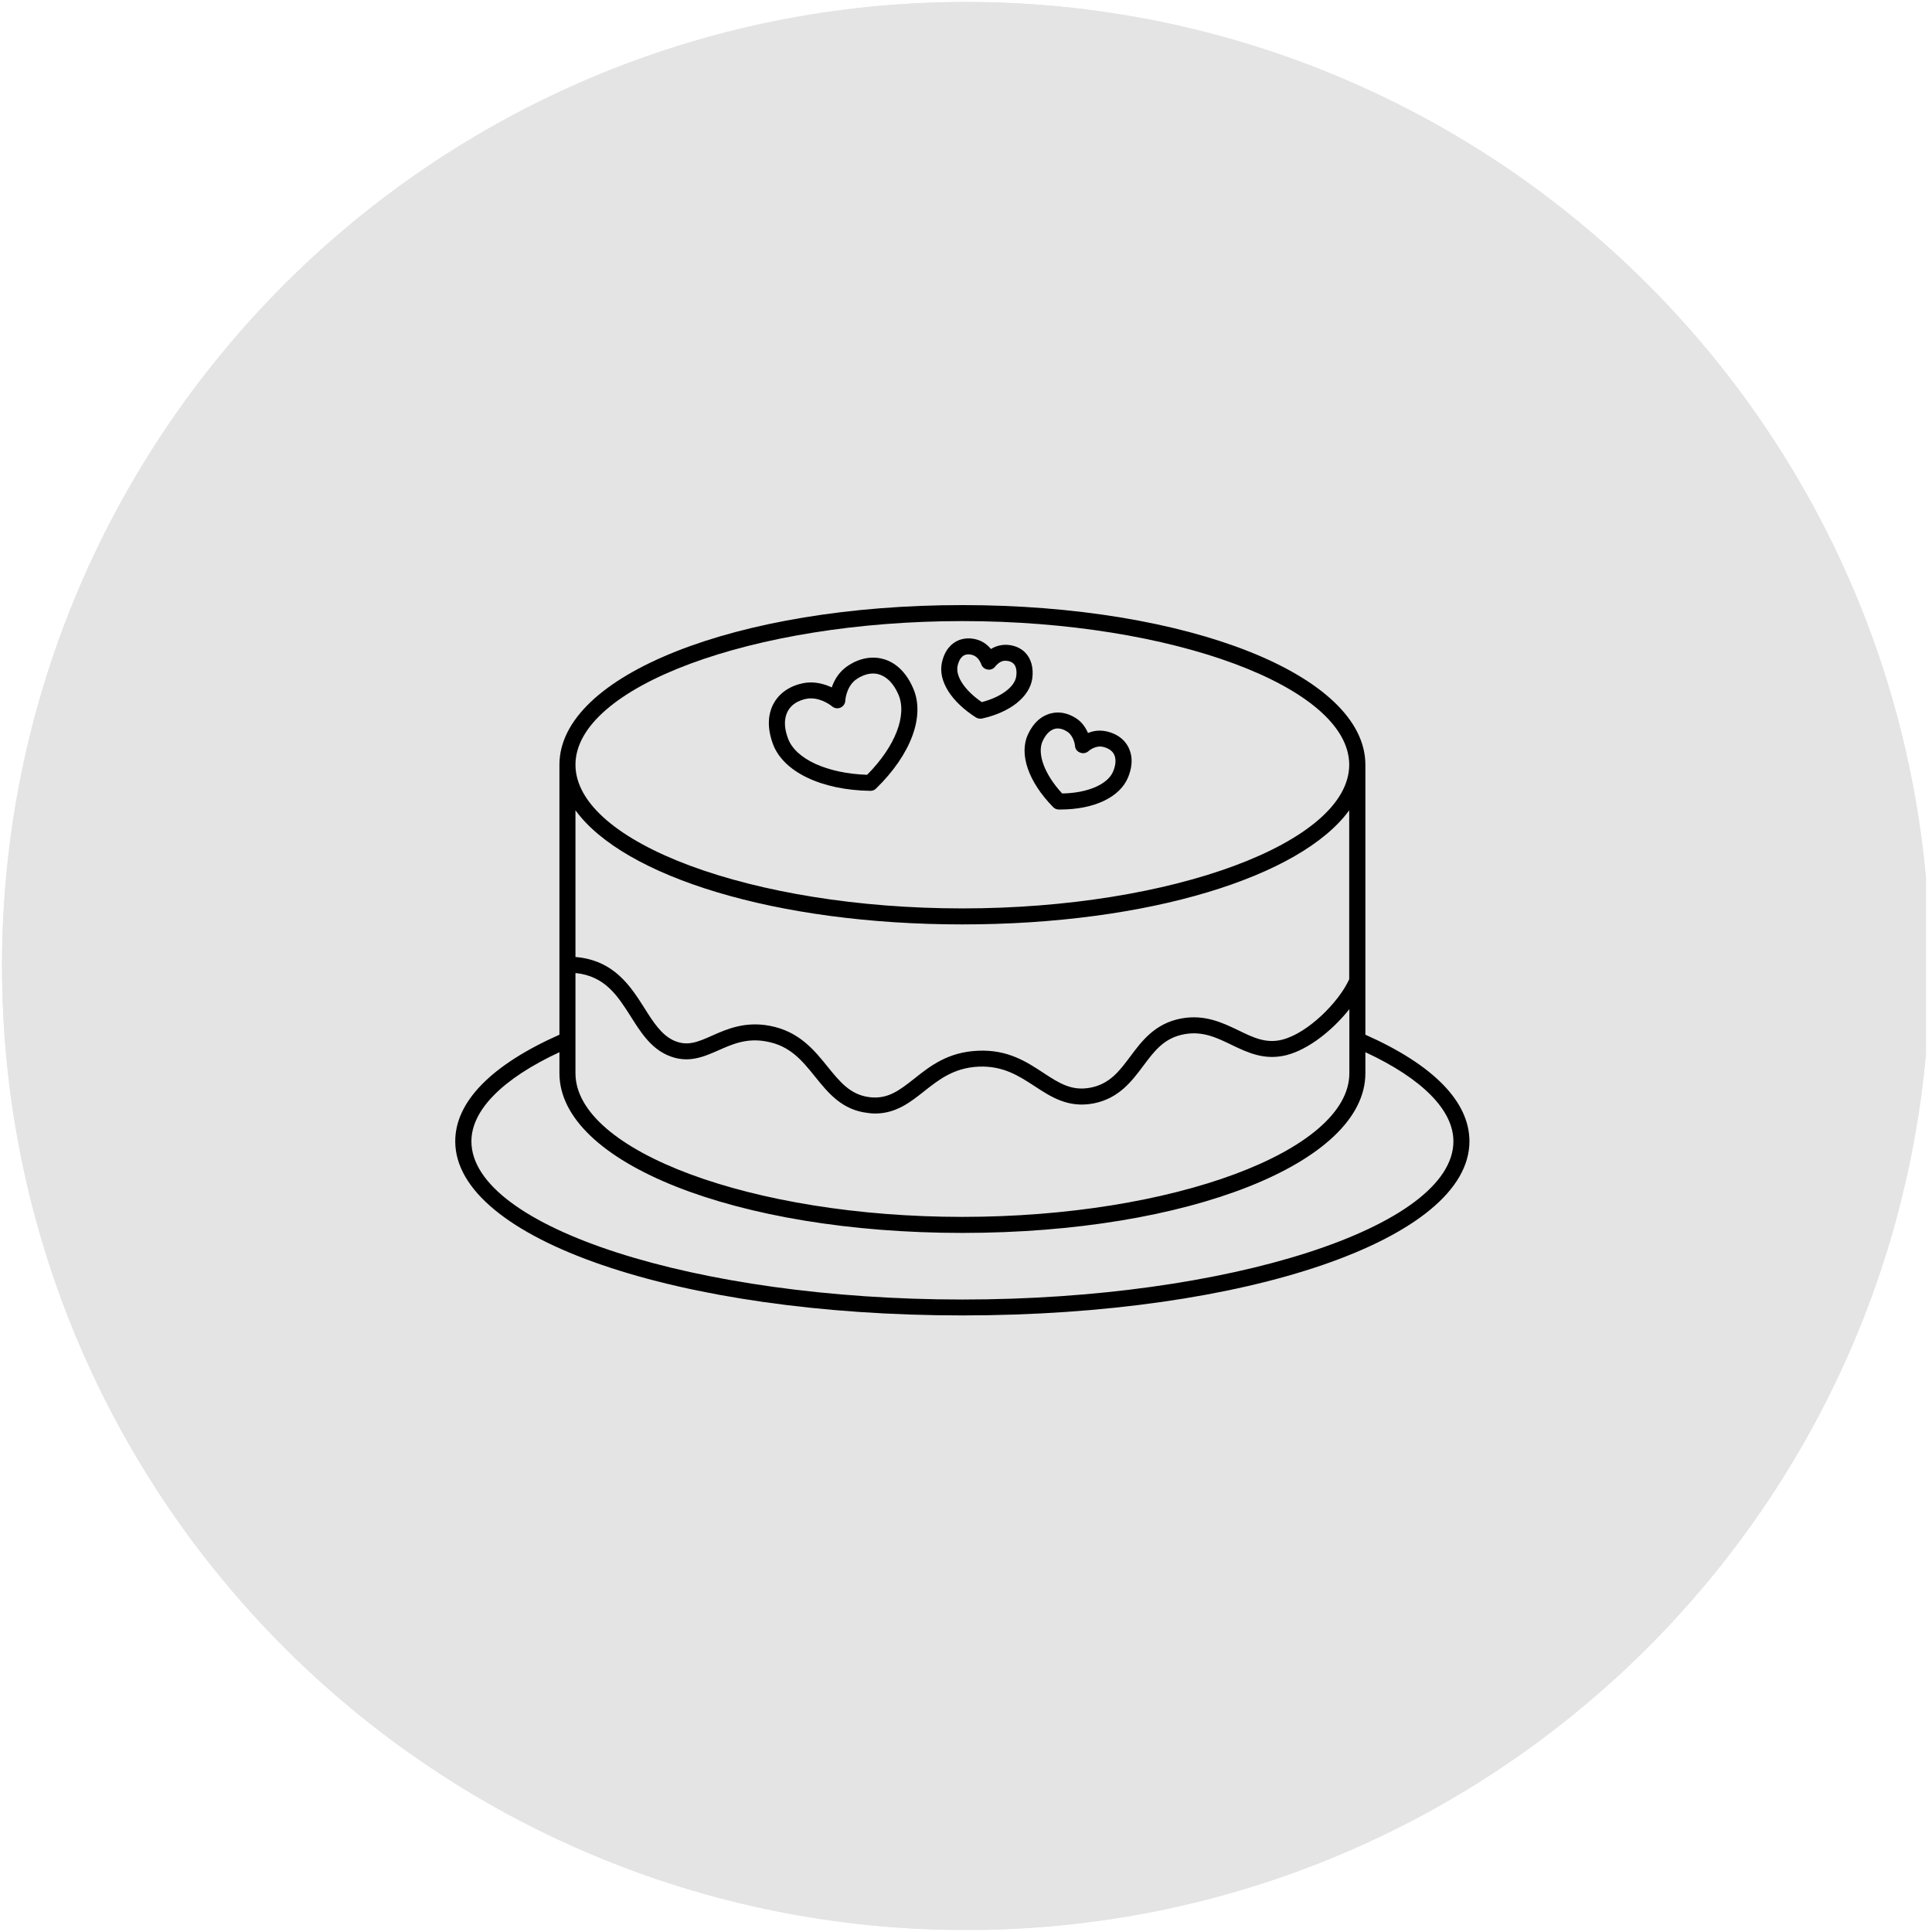 <svg xmlns="http://www.w3.org/2000/svg" xmlns:xlink="http://www.w3.org/1999/xlink" width="76" zoomAndPan="magnify" viewBox="0 0 56.88 57" height="76" preserveAspectRatio="xMidYMid meet" version="1.0"><defs><clipPath id="914fdbef64"><path d="M 0 0.059 L 56.762 0.059 L 56.762 56.938 L 0 56.938 Z M 0 0.059 " clip-rule="nonzero"/></clipPath><clipPath id="6206bb025a"><path d="M 0 0.059 L 56.762 0.059 L 56.762 56.938 L 0 56.938 Z M 0 0.059 " clip-rule="nonzero"/></clipPath><clipPath id="0231488dbf"><path d="M 28.441 0.059 C 12.734 0.059 0 12.793 0 28.5 C 0 44.207 12.734 56.941 28.441 56.941 C 44.148 56.941 56.879 44.207 56.879 28.5 C 56.879 12.793 44.148 0.059 28.441 0.059 " clip-rule="nonzero"/></clipPath><clipPath id="5d6083f223"><path d="M 13.363 17.852 L 43.301 17.852 L 43.301 38.809 L 13.363 38.809 Z M 13.363 17.852 " clip-rule="nonzero"/></clipPath></defs><g clip-path="url(#914fdbef64)"><path fill="#e4e4e4" d="M 56.879 28.5 C 56.879 29.43 56.836 30.359 56.742 31.289 C 56.652 32.215 56.516 33.137 56.332 34.047 C 56.152 34.961 55.926 35.863 55.656 36.754 C 55.387 37.648 55.07 38.523 54.715 39.383 C 54.359 40.242 53.961 41.086 53.523 41.906 C 53.082 42.727 52.605 43.527 52.086 44.301 C 51.57 45.074 51.016 45.82 50.426 46.543 C 49.832 47.262 49.207 47.953 48.551 48.609 C 47.891 49.27 47.203 49.895 46.48 50.484 C 45.762 51.074 45.016 51.629 44.242 52.148 C 43.465 52.664 42.668 53.145 41.848 53.582 C 41.023 54.02 40.184 54.418 39.324 54.773 C 38.465 55.133 37.586 55.445 36.695 55.715 C 35.805 55.984 34.902 56.211 33.988 56.395 C 33.074 56.574 32.156 56.711 31.227 56.805 C 30.301 56.895 29.371 56.941 28.441 56.941 C 27.508 56.941 26.578 56.895 25.652 56.805 C 24.727 56.711 23.805 56.574 22.891 56.395 C 21.977 56.211 21.074 55.984 20.184 55.715 C 19.293 55.445 18.418 55.133 17.555 54.773 C 16.695 54.418 15.855 54.02 15.035 53.582 C 14.211 53.145 13.414 52.664 12.641 52.148 C 11.863 51.629 11.117 51.074 10.398 50.484 C 9.68 49.895 8.988 49.27 8.328 48.609 C 7.672 47.953 7.047 47.262 6.457 46.543 C 5.863 45.82 5.309 45.074 4.793 44.301 C 4.277 43.527 3.797 42.727 3.359 41.906 C 2.918 41.086 2.52 40.242 2.164 39.383 C 1.809 38.523 1.496 37.648 1.227 36.754 C 0.953 35.863 0.727 34.961 0.547 34.047 C 0.363 33.137 0.227 32.215 0.137 31.289 C 0.047 30.359 0 29.43 0 28.5 C 0 27.57 0.047 26.641 0.137 25.711 C 0.227 24.785 0.363 23.863 0.547 22.953 C 0.727 22.039 0.953 21.137 1.227 20.246 C 1.496 19.352 1.809 18.477 2.164 17.617 C 2.52 16.758 2.918 15.914 3.359 15.094 C 3.797 14.273 4.277 13.473 4.793 12.699 C 5.309 11.926 5.863 11.18 6.457 10.457 C 7.047 9.738 7.672 9.047 8.328 8.391 C 8.988 7.73 9.68 7.105 10.398 6.516 C 11.117 5.926 11.863 5.371 12.641 4.852 C 13.414 4.336 14.211 3.855 15.035 3.418 C 15.855 2.98 16.695 2.582 17.555 2.227 C 18.418 1.867 19.293 1.555 20.184 1.285 C 21.074 1.016 21.977 0.789 22.891 0.605 C 23.805 0.426 24.727 0.289 25.652 0.195 C 26.578 0.105 27.508 0.059 28.441 0.059 C 29.371 0.059 30.301 0.105 31.227 0.195 C 32.156 0.289 33.074 0.426 33.988 0.605 C 34.902 0.789 35.805 1.016 36.695 1.285 C 37.586 1.555 38.465 1.867 39.324 2.227 C 40.184 2.582 41.023 2.98 41.848 3.418 C 42.668 3.855 43.465 4.336 44.242 4.852 C 45.016 5.371 45.762 5.926 46.48 6.516 C 47.203 7.105 47.891 7.73 48.551 8.391 C 49.207 9.047 49.832 9.738 50.426 10.457 C 51.016 11.18 51.57 11.926 52.086 12.699 C 52.605 13.473 53.082 14.273 53.523 15.094 C 53.961 15.914 54.359 16.758 54.715 17.617 C 55.07 18.477 55.387 19.352 55.656 20.246 C 55.926 21.137 56.152 22.039 56.332 22.953 C 56.516 23.863 56.652 24.785 56.742 25.711 C 56.836 26.641 56.879 27.57 56.879 28.5 Z M 56.879 28.5 " fill-opacity="1" fill-rule="nonzero"/></g><path fill="#000000" d="M 36.547 18.273 C 34.141 18.273 32.184 20.23 32.184 22.637 C 32.184 22.98 32.461 23.262 32.805 23.262 C 33.152 23.262 33.43 22.98 33.43 22.637 C 33.43 20.918 34.828 19.52 36.547 19.52 C 36.895 19.52 37.172 19.238 37.172 18.895 C 37.172 18.551 36.895 18.273 36.547 18.273 Z M 36.547 18.273 " fill-opacity="1" fill-rule="nonzero"/><path fill="#000000" d="M 21.32 23.625 C 20.836 24.113 20.836 24.902 21.32 25.391 C 21.562 25.633 21.883 25.754 22.203 25.754 C 22.523 25.754 22.844 25.633 23.086 25.391 C 23.57 24.902 23.57 24.113 23.086 23.625 C 22.598 23.141 21.809 23.141 21.32 23.625 Z M 21.32 23.625 " fill-opacity="1" fill-rule="nonzero"/><path fill="#000000" d="M 33.797 37.863 C 34.039 38.105 34.359 38.23 34.676 38.23 C 34.996 38.23 35.316 38.105 35.559 37.863 C 36.047 37.379 36.047 36.586 35.559 36.102 C 35.074 35.613 34.281 35.613 33.797 36.102 C 33.309 36.586 33.309 37.379 33.797 37.863 Z M 33.797 37.863 " fill-opacity="1" fill-rule="nonzero"/><path fill="#000000" d="M 41.398 17.785 C 39.672 16.059 37.195 15.387 34.773 16 C 31.844 16.738 29.801 19.43 29.684 22.699 C 29.672 23.039 29.566 23.398 29.395 23.762 C 25.953 21.051 22.586 19.5 20.312 19.52 C 19.371 19.547 18.617 19.836 18.07 20.379 C 17.527 20.922 17.238 21.68 17.211 22.621 C 17.16 24.504 18.184 27.035 19.969 29.711 C 18.406 30.02 16.965 30.75 15.844 31.875 C 12.68 35.035 12.68 40.18 15.844 43.344 C 17.422 44.922 19.5 45.715 21.578 45.715 C 23.652 45.715 25.73 44.922 27.312 43.344 C 28.434 42.219 29.168 40.777 29.473 39.215 C 32.086 40.957 34.559 41.973 36.426 41.973 C 36.473 41.973 36.52 41.973 36.566 41.973 C 37.508 41.949 38.262 41.66 38.805 41.113 C 39.352 40.57 39.641 39.816 39.664 38.875 C 39.727 36.594 38.141 33.234 35.426 29.793 C 35.785 29.621 36.145 29.512 36.484 29.5 C 39.754 29.387 42.449 27.34 43.188 24.41 C 43.797 21.988 43.129 19.512 41.398 17.785 Z M 26.43 42.457 C 23.754 45.133 19.402 45.133 16.727 42.457 C 14.051 39.781 14.051 35.43 16.727 32.754 C 17.805 31.676 19.23 30.996 20.762 30.82 C 21.051 31.215 21.352 31.605 21.672 32 C 18.559 31.914 15.965 34.48 15.965 37.605 C 15.965 40.699 18.484 43.219 21.578 43.219 C 24.676 43.219 27.191 40.699 27.191 37.605 C 27.191 37.578 27.184 37.547 27.184 37.516 C 27.578 37.836 27.969 38.133 28.363 38.422 C 28.188 39.957 27.508 41.379 26.43 42.457 Z M 25.719 36.273 C 25.871 36.73 25.945 37.168 25.945 37.605 C 25.945 40.012 23.984 41.973 21.578 41.973 C 19.172 41.973 17.215 40.012 17.215 37.605 C 17.215 35.199 19.172 33.238 21.578 33.238 C 22.016 33.238 22.453 33.312 22.914 33.465 C 23.348 33.949 23.801 34.43 24.277 34.906 C 24.277 34.906 24.277 34.906 24.277 34.91 C 24.754 35.383 25.234 35.836 25.719 36.273 Z M 38.418 38.836 C 38.402 39.449 38.234 39.918 37.922 40.23 C 37.613 40.539 37.145 40.707 36.531 40.723 C 34.746 40.781 32.137 39.605 29.398 37.637 C 29.391 37.629 29.387 37.621 29.379 37.613 C 28.684 37.113 28.004 36.578 27.336 36.02 C 27.266 35.957 27.191 35.898 27.117 35.832 C 26.445 35.258 25.789 34.656 25.16 34.027 C 24.527 33.395 23.926 32.734 23.348 32.062 C 23.289 31.992 23.234 31.926 23.176 31.855 C 22.613 31.188 22.074 30.504 21.57 29.805 C 21.566 29.797 21.555 29.797 21.551 29.789 C 19.586 27.055 18.414 24.453 18.461 22.656 C 18.477 22.043 18.645 21.574 18.957 21.262 C 19.266 20.949 19.734 20.785 20.348 20.766 C 22.348 20.691 25.516 22.262 28.727 24.82 C 28.215 25.48 27.562 26.105 26.93 26.605 C 26.258 27.141 26.043 28.098 26.422 28.883 C 26.734 29.527 27.262 30.449 28 31.188 C 28.734 31.922 29.656 32.449 30.305 32.762 C 30.562 32.891 30.84 32.949 31.117 32.949 C 31.676 32.949 32.219 32.703 32.578 32.254 C 33.078 31.625 33.707 30.973 34.367 30.457 C 36.922 33.672 38.473 36.848 38.418 38.836 Z M 41.977 24.105 C 41.375 26.488 39.148 28.156 36.441 28.254 C 34.266 28.328 32.188 30.742 31.602 31.477 C 31.426 31.699 31.109 31.77 30.848 31.641 C 30.289 31.371 29.492 30.918 28.879 30.305 C 28.27 29.691 27.816 28.895 27.543 28.336 C 27.418 28.074 27.484 27.758 27.707 27.582 C 28.445 26.996 30.855 24.918 30.934 22.746 C 31.027 20.035 32.695 17.809 35.078 17.211 C 35.566 17.086 36.055 17.027 36.535 17.027 C 38.027 17.027 39.449 17.602 40.516 18.668 C 41.93 20.082 42.477 22.113 41.977 24.105 Z M 41.977 24.105 " fill-opacity="1" fill-rule="nonzero"/><g clip-path="url(#6206bb025a)"><g clip-path="url(#0231488dbf)"><path fill="#e4e4e4" d="M 0 0.059 L 56.879 0.059 L 56.879 56.941 L 0 56.941 Z M 0 0.059 " fill-opacity="1" fill-rule="nonzero"/></g></g><g clip-path="url(#5d6083f223)"><path fill="#000000" d="M 40.223 30.527 L 40.223 28.945 C 40.223 28.945 40.223 28.945 40.223 28.941 L 40.223 22.562 C 40.223 19.922 35 17.852 28.332 17.852 C 21.668 17.852 16.445 19.922 16.445 22.562 L 16.445 30.527 C 14.438 31.418 13.371 32.504 13.371 33.672 C 13.371 36.555 19.945 38.809 28.332 38.809 C 36.723 38.809 43.293 36.555 43.293 33.672 C 43.293 32.504 42.23 31.418 40.223 30.527 Z M 16.918 28.707 C 17.793 28.797 18.16 29.379 18.551 29.992 C 18.836 30.445 19.133 30.914 19.637 31.133 C 20.223 31.391 20.691 31.184 21.145 30.984 C 21.551 30.805 21.973 30.617 22.551 30.727 C 23.254 30.852 23.609 31.297 23.988 31.766 C 24.379 32.25 24.781 32.75 25.547 32.836 C 25.621 32.848 25.688 32.852 25.758 32.852 C 26.379 32.852 26.801 32.516 27.211 32.191 C 27.641 31.852 28.086 31.5 28.82 31.469 C 29.547 31.441 30.008 31.75 30.461 32.043 C 30.949 32.363 31.453 32.695 32.199 32.555 C 32.949 32.41 33.332 31.898 33.668 31.449 C 34 31.004 34.285 30.621 34.883 30.512 C 35.422 30.414 35.832 30.613 36.27 30.824 C 36.75 31.055 37.246 31.293 37.898 31.129 C 38.562 30.957 39.27 30.379 39.75 29.773 L 39.75 31.664 C 39.75 33.961 34.52 35.902 28.332 35.902 C 22.148 35.902 16.918 33.961 16.918 31.664 Z M 28.332 18.324 C 34.52 18.324 39.746 20.266 39.746 22.562 C 39.746 24.859 34.52 26.801 28.332 26.801 C 22.145 26.801 16.918 24.859 16.918 22.562 C 16.918 20.266 22.145 18.324 28.332 18.324 Z M 28.332 27.273 C 33.816 27.273 38.32 25.871 39.746 23.906 L 39.746 28.891 C 39.441 29.566 38.531 30.477 37.777 30.672 C 37.297 30.797 36.918 30.613 36.477 30.398 C 36.012 30.176 35.488 29.922 34.797 30.047 C 34.016 30.191 33.629 30.711 33.285 31.172 C 32.961 31.605 32.68 31.98 32.109 32.09 C 31.555 32.195 31.188 31.957 30.723 31.652 C 30.23 31.328 29.672 30.961 28.801 31 C 27.91 31.035 27.379 31.453 26.914 31.824 C 26.48 32.164 26.141 32.434 25.602 32.371 C 25.031 32.305 24.719 31.918 24.359 31.473 C 23.961 30.98 23.512 30.422 22.637 30.262 C 21.914 30.129 21.379 30.363 20.949 30.555 C 20.527 30.742 20.223 30.875 19.828 30.703 C 19.457 30.539 19.211 30.152 18.953 29.742 C 18.551 29.109 18.059 28.328 16.918 28.234 L 16.918 23.906 C 18.344 25.871 22.848 27.273 28.332 27.273 Z M 28.332 38.34 C 20.48 38.34 13.848 36.203 13.848 33.672 C 13.848 32.754 14.766 31.824 16.445 31.043 L 16.445 31.664 C 16.445 34.305 21.668 36.375 28.332 36.375 C 35 36.375 40.223 34.305 40.223 31.664 L 40.223 31.043 C 41.902 31.824 42.82 32.754 42.82 33.672 C 42.82 36.203 36.184 38.34 28.332 38.34 Z M 28.332 38.34 " fill-opacity="1" fill-rule="nonzero"/></g><path fill="#000000" d="M 25.617 23.332 C 25.617 23.332 25.617 23.332 25.621 23.332 C 25.684 23.332 25.742 23.309 25.785 23.266 C 26.82 22.258 27.242 21.121 26.879 20.301 C 26.617 19.699 26.227 19.492 25.949 19.43 C 25.402 19.305 24.961 19.633 24.879 19.699 C 24.66 19.871 24.543 20.094 24.48 20.281 C 24.297 20.195 24.051 20.117 23.773 20.137 C 23.668 20.145 23.121 20.211 22.812 20.676 C 22.656 20.914 22.516 21.328 22.742 21.945 C 23.043 22.77 24.172 23.312 25.617 23.332 Z M 23.211 20.934 C 23.398 20.648 23.77 20.609 23.812 20.605 C 23.832 20.605 23.852 20.605 23.871 20.605 C 24.207 20.605 24.484 20.836 24.484 20.836 C 24.555 20.898 24.648 20.914 24.734 20.879 C 24.82 20.84 24.875 20.762 24.879 20.672 C 24.879 20.668 24.898 20.285 25.176 20.062 C 25.211 20.039 25.5 19.809 25.84 19.887 C 26.016 19.93 26.258 20.066 26.445 20.488 C 26.711 21.102 26.352 22.023 25.523 22.859 C 24.344 22.82 23.41 22.395 23.188 21.785 C 23.027 21.352 23.113 21.082 23.211 20.934 Z M 23.211 20.934 " fill-opacity="1" fill-rule="nonzero"/><path fill="#000000" d="M 31.008 23.809 C 31.051 23.855 31.109 23.883 31.176 23.883 C 31.191 23.883 31.207 23.883 31.223 23.883 C 32.227 23.883 32.992 23.516 33.227 22.922 C 33.406 22.473 33.309 22.164 33.195 21.98 C 32.98 21.641 32.598 21.574 32.488 21.562 C 32.312 21.543 32.164 21.574 32.039 21.625 C 31.988 21.504 31.906 21.367 31.773 21.254 C 31.688 21.184 31.375 20.957 30.98 21.039 C 30.77 21.082 30.477 21.223 30.27 21.664 C 29.996 22.246 30.281 23.066 31.008 23.809 Z M 30.703 21.859 C 30.824 21.602 30.973 21.52 31.074 21.5 C 31.102 21.492 31.125 21.492 31.148 21.492 C 31.312 21.492 31.449 21.602 31.465 21.613 C 31.633 21.758 31.656 22 31.656 22.004 C 31.66 22.094 31.719 22.172 31.805 22.203 C 31.887 22.238 31.984 22.223 32.055 22.16 C 32.055 22.16 32.227 22.004 32.438 22.027 C 32.461 22.031 32.684 22.059 32.793 22.23 C 32.871 22.359 32.871 22.539 32.785 22.75 C 32.633 23.137 32.035 23.398 31.277 23.41 C 30.758 22.848 30.527 22.234 30.703 21.859 Z M 30.703 21.859 " fill-opacity="1" fill-rule="nonzero"/><path fill="#000000" d="M 28.734 21.168 C 28.773 21.191 28.82 21.203 28.863 21.203 C 28.879 21.203 28.898 21.203 28.914 21.199 C 29.75 21.012 30.316 20.559 30.395 20.02 C 30.438 19.703 30.363 19.426 30.176 19.242 C 29.977 19.047 29.695 19.004 29.5 19.031 C 29.371 19.047 29.262 19.094 29.176 19.148 C 29.109 19.066 29.02 18.984 28.906 18.926 C 28.727 18.836 28.449 18.785 28.195 18.902 C 28.027 18.98 27.812 19.156 27.727 19.559 C 27.617 20.09 28.004 20.703 28.734 21.168 Z M 28.191 19.652 C 28.227 19.484 28.297 19.375 28.395 19.328 C 28.434 19.312 28.473 19.305 28.512 19.305 C 28.605 19.305 28.684 19.344 28.688 19.348 C 28.828 19.418 28.887 19.59 28.887 19.59 C 28.914 19.68 28.992 19.742 29.082 19.754 C 29.172 19.77 29.262 19.727 29.312 19.652 C 29.316 19.652 29.414 19.516 29.559 19.496 C 29.566 19.496 29.738 19.477 29.84 19.578 C 29.918 19.652 29.945 19.785 29.922 19.953 C 29.879 20.266 29.473 20.566 28.906 20.715 C 28.414 20.379 28.129 19.961 28.191 19.652 Z M 28.191 19.652 " fill-opacity="1" fill-rule="nonzero"/></svg>